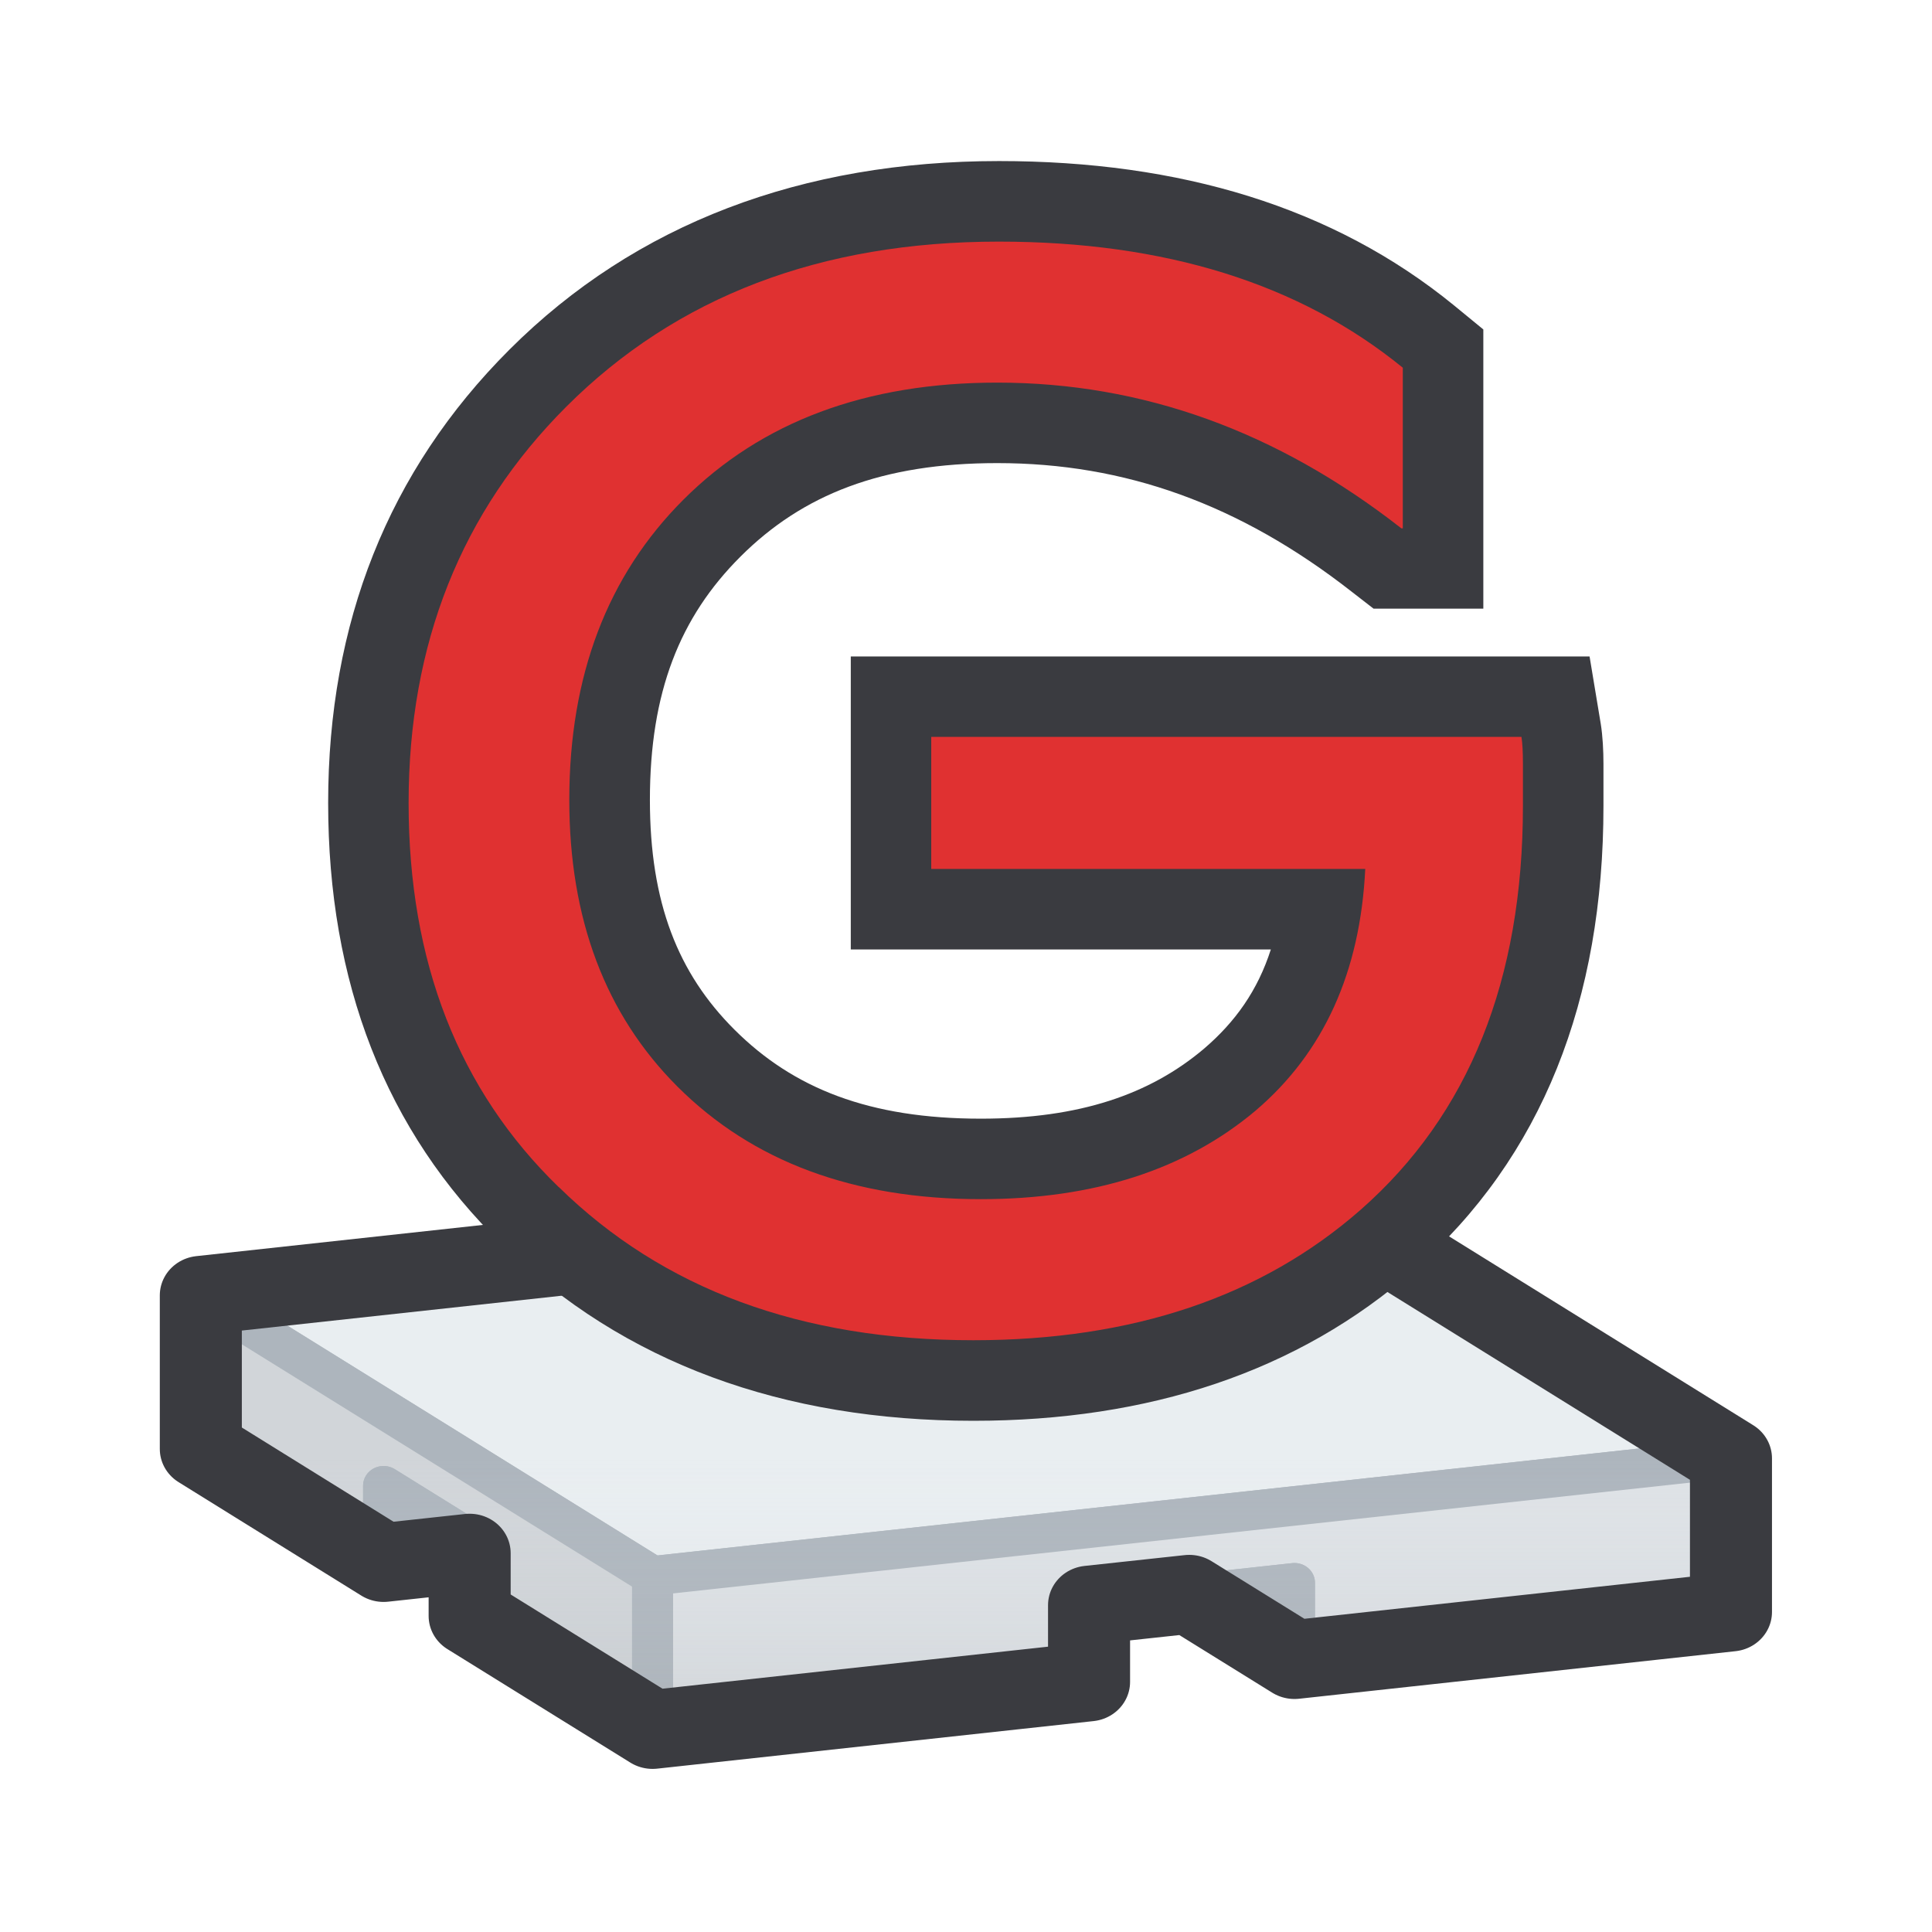 <?xml version="1.0" encoding="UTF-8" standalone="no"?>
<!-- Created with Inkscape (http://www.inkscape.org/) -->

<svg
   width="24"
   height="24"
   viewBox="0 0 24 24"
   version="1.1"
   id="svg1"
   xml:space="preserve"
   xmlns:xlink="http://www.w3.org/1999/xlink"
   xmlns="http://www.w3.org/2000/svg"
   xmlns:svg="http://www.w3.org/2000/svg"><defs
     id="defs1"><linearGradient
       id="linearGradient75"><stop
         style="stop-color:#3a3b40;stop-opacity:0.75;"
         offset="0"
         id="stop75" /><stop
         style="stop-color:#e9eef1;stop-opacity:0;"
         offset="0.5"
         id="stop76" /></linearGradient><linearGradient
       xlink:href="#linearGradient75"
       id="linearGradient189-6"
       gradientUnits="userSpaceOnUse"
       x1="-31.813"
       y1="-18.442"
       x2="-31.814"
       y2="-185.681" /><linearGradient
       xlink:href="#linearGradient75"
       id="linearGradient206"
       gradientUnits="userSpaceOnUse"
       x1="-10.91"
       y1="20.59"
       x2="-10.91"
       y2="-103.796" /></defs><g
     id="layer2"
     style="display:inline;opacity:1;stroke-width:1.096"
     transform="matrix(0.91,0,0,0.915,1.324,1.27)"><g
       id="g208"><g
         id="g206"
         transform="matrix(0.183,0,0,0.175,13.727,25.628)"
         style="display:inline;opacity:1;stroke-width:6.119"><path
           d="m 12.467,-63.002 -80.452,9.115 33.699,21.76 80.452,-9.115 z"
           style="fill:#e9eef1;fill-rule:evenodd;stroke:#adb5bd;stroke-width:3.059;stroke-linecap:round;stroke-linejoin:round;stroke-dasharray:none"
           id="path201" /><path
           d="m 46.165,-41.241 -80.452,9.115 v 5.961 5.961 l 32.563,-3.688 v -5.963 l 15.323,-1.735 v 5.961 l 32.565,-3.688 v -5.963 z"
           style="fill:#dee2e6;fill-rule:evenodd;stroke:#adb5bd;stroke-width:3.059;stroke-linecap:round;stroke-linejoin:round;stroke-dasharray:none"
           id="path202" /><path
           d="m -67.985,-53.886 v 5.961 5.963 l 13.638,8.806 v -5.961 l 6.42,4.145 v 5.961 l 13.64,8.808 v -5.961 -5.961 z"
           style="fill:#d1d5d9;fill-rule:evenodd;stroke:#adb5bd;stroke-width:3.059;stroke-linecap:round;stroke-linejoin:round;stroke-dasharray:none"
           id="path203" /><path
           d="m 13.6,-25.63 v -5.961 l -7.854,0.89 z"
           style="fill:#d1d5d9;fill-rule:evenodd;stroke:#adb5bd;stroke-width:3.059;stroke-linecap:round;stroke-linejoin:round;stroke-dasharray:none"
           id="path204" /><path
           d="m -47.927,-33.883 v -1.091 l -6.42,-4.145 v 5.961 z"
           style="fill:#dee2e6;fill-rule:evenodd;stroke:#adb5bd;stroke-width:3.059;stroke-linecap:round;stroke-linejoin:round;stroke-dasharray:none"
           id="path205" /><path
           id="path206"
           style="font-variation-settings:normal;opacity:1;vector-effect:none;fill:url(#linearGradient206);fill-opacity:1;fill-rule:evenodd;stroke:#3a3b40;stroke-width:6.119;stroke-linecap:round;stroke-linejoin:round;stroke-miterlimit:4;stroke-dasharray:none;stroke-dashoffset:0;stroke-opacity:1;-inkscape-stroke:none;stop-color:#000000;stop-opacity:1"
           d="m 12.462,-63 -80.443,9.114 v 5.955 5.966 l 13.635,8.805 6.418,-0.723 v 4.871 l 13.646,8.805 32.559,-3.69 v -5.955 l 7.476,-0.84 7.849,5.062 32.559,-3.69 v -5.955 -5.966 z" /></g><g
         id="g207"
         transform="translate(-3.6732733e-4)"><path
           d="m 12.145,0.801 c -2.672,0 -4.941,0.847 -6.662,2.568 -1.652,1.652 -2.467,3.726 -2.467,6.172 0,2.433 0.773,4.466 2.371,6.016 1.646,1.614 3.829,2.398 6.41,2.398 2.385,0 4.418,-0.664 5.998,-2.053 1.748,-1.537 2.578,-3.682 2.578,-6.32 V 9.01 c 0,-0.174 -0.01,-0.382 -0.037,-0.547 L 20.184,7.547 H 10.129 v 3.99 h 5.717 c -0.179,0.558 -0.483,0.987 -0.914,1.355 -0.732,0.617 -1.685,0.949 -3.033,0.949 -1.515,0 -2.55,-0.41 -3.354,-1.213 C 7.778,11.862 7.395,10.901 7.395,9.5 7.395,8.034 7.802,7.012 8.627,6.188 9.473,5.342 10.555,4.914 12.123,4.914 c 1.732,0 3.296,0.556 4.822,1.75 l 0.299,0.232 h 1.494 V 3.094 L 18.336,2.764 C 16.696,1.426 14.61,0.801 12.145,0.801 Z"
           id="path207"
           style="font-size:20.439px;font-family:'Decimal Book';-inkscape-font-specification:'Decimal Book, Normal';font-variant-ligatures:no-common-ligatures;fill:#3a3b40;stroke:none;stroke-width:1.096;stroke-linecap:round;stroke-linejoin:round"
           transform="scale(1.003,0.997)"
           aria-label="G" /><path
           d="m 6.155,14.774 q -2.044,-1.983 -2.044,-5.232 0,-3.25 2.146,-5.396 2.248,-2.248 5.887,-2.248 3.393,0 5.498,1.717 v 2.187 h -0.02 Q 15.087,3.818 12.123,3.818 q -2.678,0 -4.272,1.594 -1.553,1.553 -1.553,4.088 0,2.432 1.472,3.904 1.533,1.533 4.129,1.533 2.31,0 3.74,-1.206 1.39,-1.185 1.492,-3.291 H 11.224 V 8.642 h 8.033 q 0.02,0.123 0.02,0.368 0,0.225 0,0.572 0,3.556 -2.207,5.498 -2.024,1.778 -5.273,1.778 -3.516,0 -5.641,-2.085 z"
           id="text201"
           style="font-size:20.439px;font-family:'Decimal Book';-inkscape-font-specification:'Decimal Book, Normal';font-variant-ligatures:no-common-ligatures;fill:#e03131;stroke-width:1.096;stroke-linecap:round;stroke-linejoin:round"
           transform="scale(1.003,0.997)"
           aria-label="G" /></g></g></g></svg>

